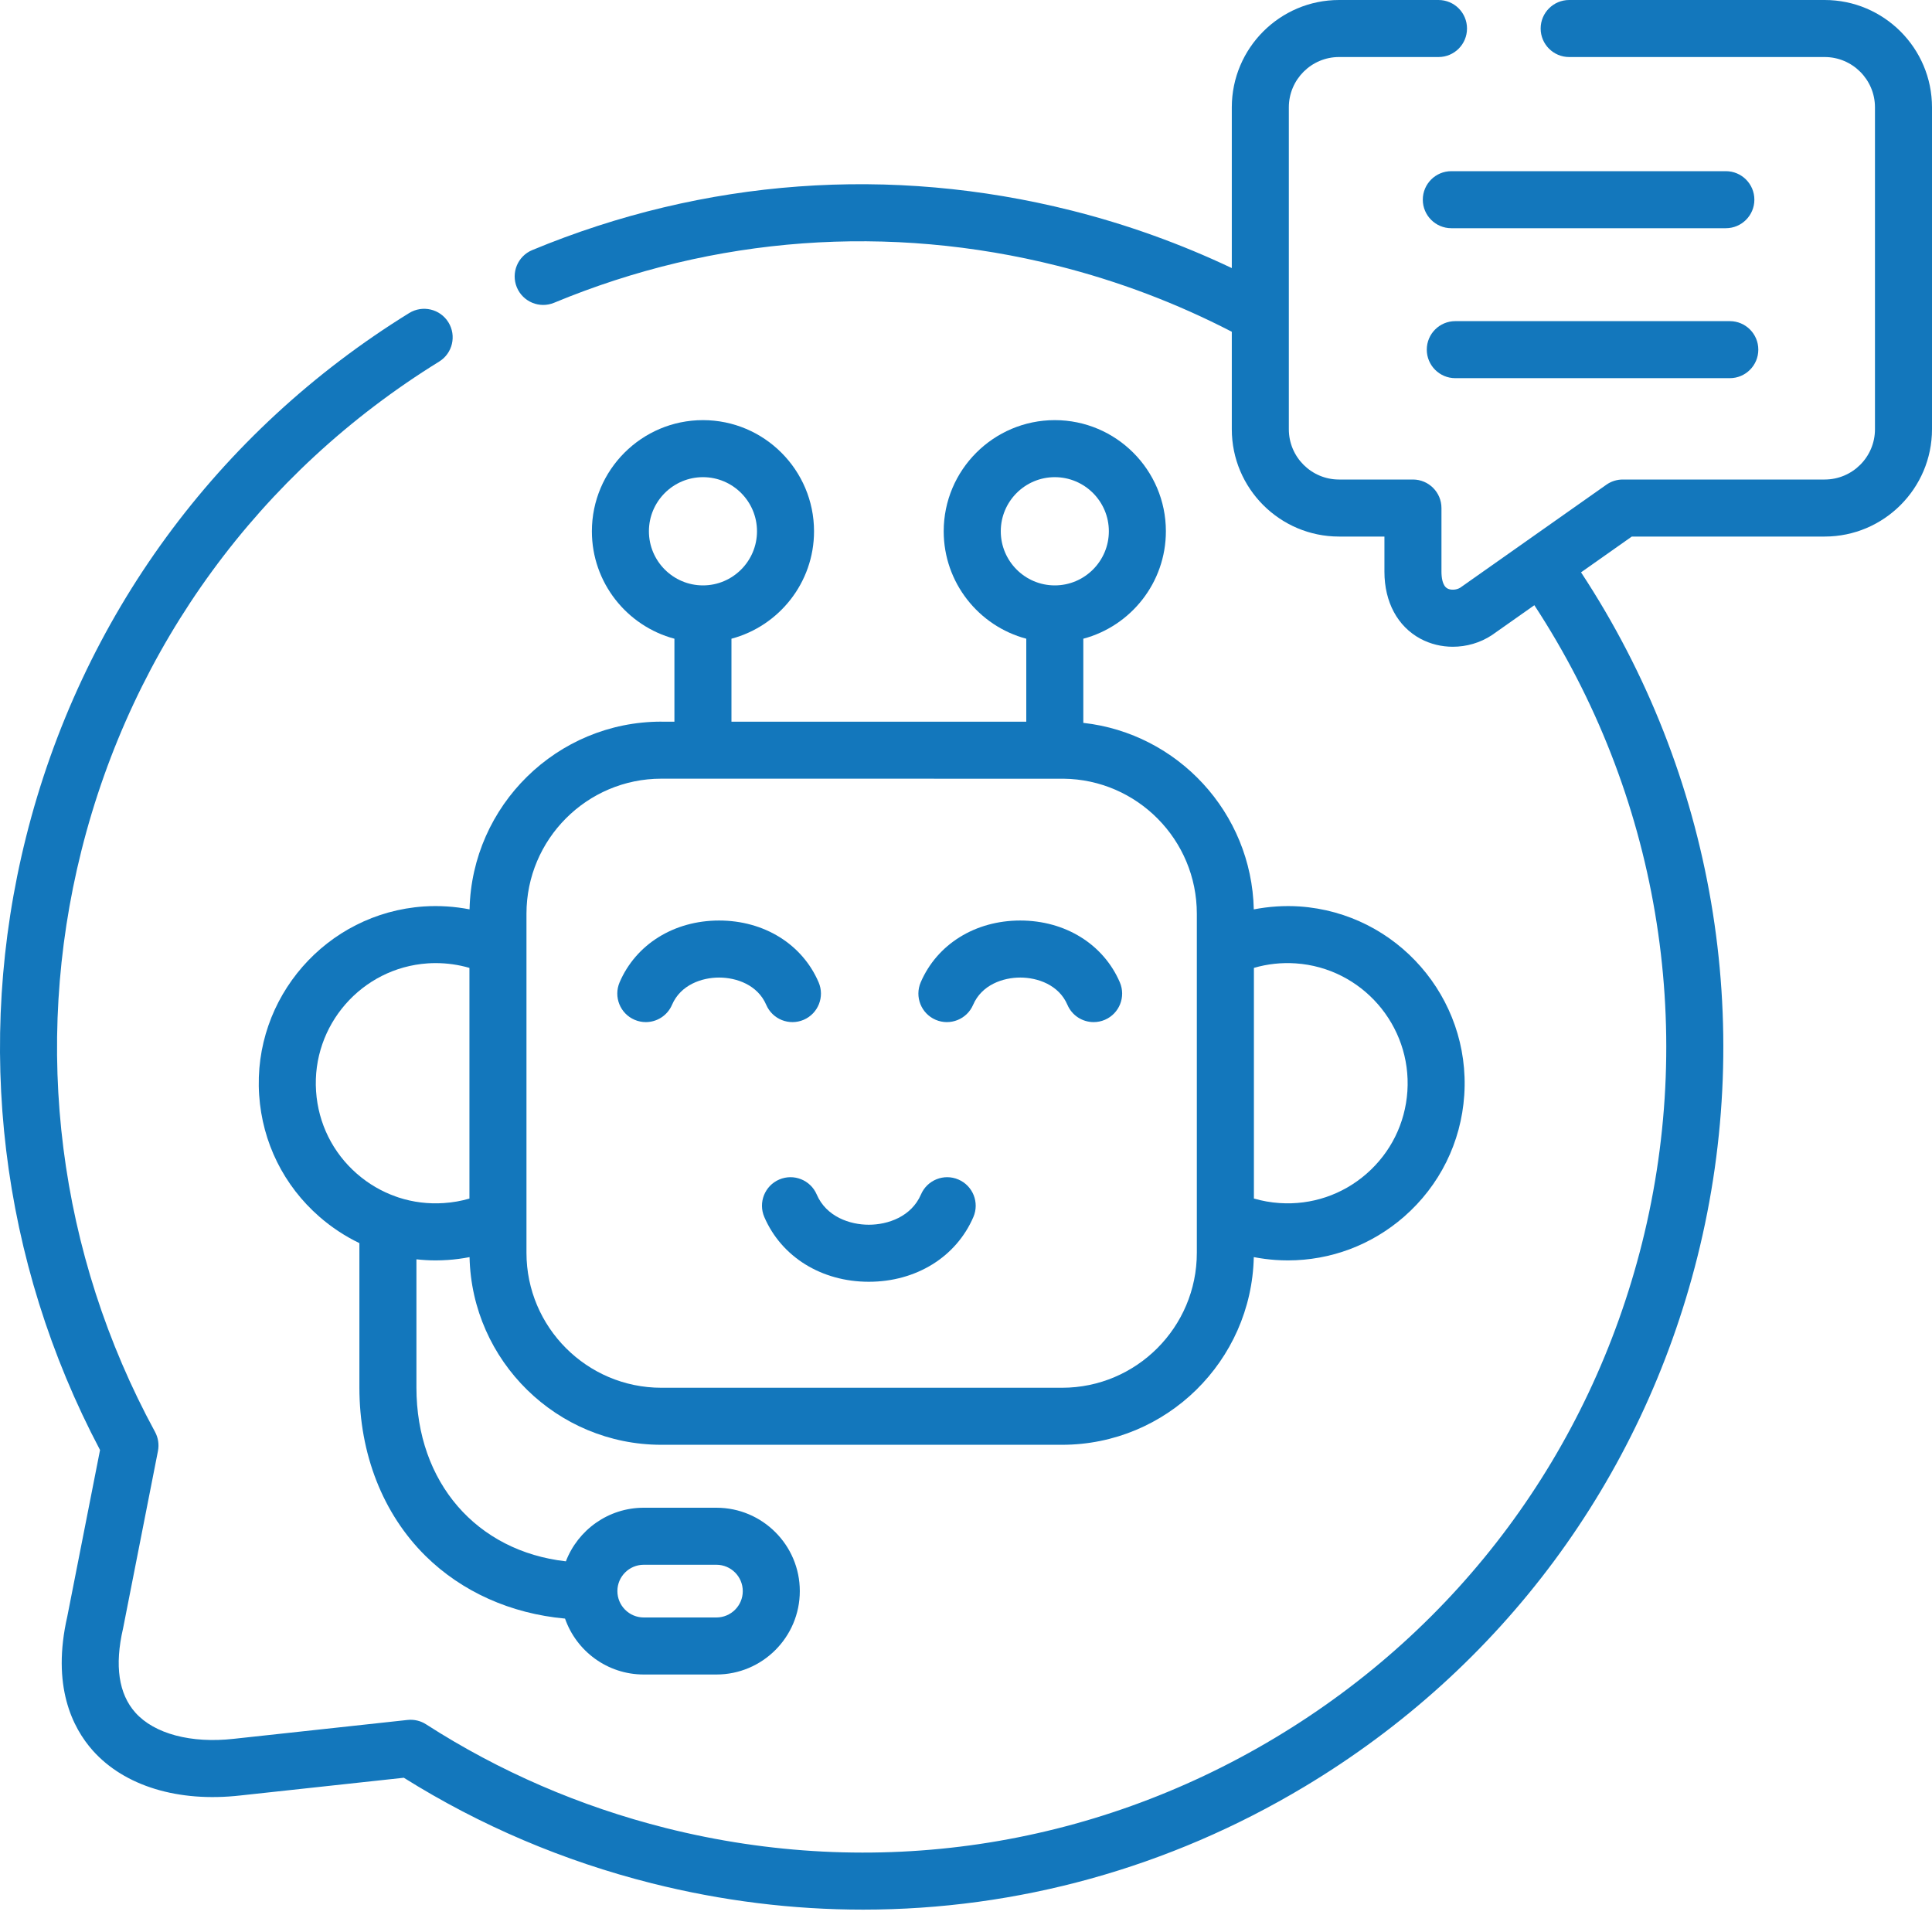 <svg width="50" height="50" viewBox="0 0 50 50" fill="none" xmlns="http://www.w3.org/2000/svg">
<path d="M47.222 0H40.61C40.203 0 39.872 0.33 39.872 0.738C39.872 1.146 40.203 1.476 40.61 1.476H47.222C47.94 1.476 48.524 2.06 48.524 2.777V11.109C48.524 11.827 47.94 12.41 47.222 12.41H41.997C41.845 12.41 41.696 12.457 41.572 12.545L37.79 15.21C37.693 15.269 37.55 15.279 37.46 15.23C37.325 15.158 37.305 14.927 37.305 14.796V13.148C37.305 12.741 36.974 12.41 36.567 12.41H34.654C33.938 12.41 33.355 11.827 33.355 11.11V8.145C33.355 8.143 33.355 8.141 33.355 8.138V2.777C33.355 2.06 33.938 1.476 34.654 1.476H37.228C37.636 1.476 37.966 1.146 37.966 0.738C37.966 0.33 37.636 9.76725e-05 37.228 9.76725e-05H34.654C33.124 9.76725e-05 31.879 1.246 31.879 2.777V6.938C30.56 6.312 29.171 5.811 27.733 5.449C23.05 4.271 18.223 4.625 13.775 6.472C13.398 6.628 13.22 7.06 13.376 7.437C13.533 7.813 13.965 7.992 14.341 7.835C18.494 6.111 23 5.781 27.372 6.88C28.949 7.277 30.462 7.852 31.879 8.586V11.11C31.879 12.641 33.124 13.886 34.654 13.886H35.829V14.797C35.829 15.579 36.168 16.211 36.76 16.53C37.019 16.669 37.308 16.738 37.599 16.738C37.952 16.738 38.306 16.637 38.609 16.438C38.615 16.433 38.621 16.429 38.627 16.425L39.709 15.663C42.898 20.533 43.916 26.506 42.496 32.171C41.141 37.57 37.767 42.118 32.995 44.977C28.222 47.837 22.623 48.665 17.23 47.309C15.013 46.75 12.926 45.847 11.028 44.626C10.886 44.534 10.716 44.494 10.549 44.512L6.054 45C4.947 45.125 3.994 44.872 3.503 44.322C3.071 43.837 2.963 43.107 3.183 42.151C3.185 42.144 3.187 42.136 3.188 42.128L4.088 37.552C4.121 37.383 4.094 37.208 4.012 37.057C1.506 32.447 0.83 27.106 2.106 22.018C3.433 16.723 6.721 12.227 11.365 9.358C11.712 9.144 11.819 8.689 11.605 8.342C11.391 7.995 10.936 7.888 10.589 8.102C5.617 11.174 2.096 15.989 0.675 21.659C-0.671 27.02 0.01 32.644 2.589 37.526L1.742 41.832C1.331 43.629 1.874 44.712 2.402 45.305C3.222 46.224 4.614 46.648 6.217 46.467L10.451 46.008C12.425 47.245 14.583 48.164 16.87 48.74C18.683 49.196 20.517 49.422 22.34 49.421C26.323 49.421 30.247 48.344 33.753 46.243C38.864 43.182 42.477 38.312 43.928 32.531C45.453 26.448 44.353 20.034 40.917 14.812L42.231 13.886H47.222C48.754 13.886 50 12.64 50 11.109V2.777C50 1.246 48.754 0 47.222 0Z" fill="#1377BC"/>
<path d="M37.663 8.311C37.255 8.311 36.925 8.641 36.925 9.049C36.925 9.456 37.255 9.787 37.663 9.787H44.767C45.175 9.787 45.505 9.456 45.505 9.049C45.505 8.641 45.175 8.311 44.767 8.311H37.663Z" fill="#1377BC"/>
<path d="M44.665 4.43H37.56C37.153 4.43 36.822 4.76 36.822 5.168C36.822 5.575 37.153 5.906 37.56 5.906H44.665C45.072 5.906 45.403 5.575 45.403 5.168C45.403 4.76 45.072 4.43 44.665 4.43Z" fill="#1377BC"/>
<path d="M20.8 26.392C21.174 26.231 21.347 25.797 21.186 25.422C20.762 24.435 19.775 23.823 18.61 23.823C18.609 23.823 18.608 23.823 18.608 23.823C17.444 23.824 16.458 24.437 16.035 25.423C15.875 25.798 16.049 26.232 16.423 26.392C16.518 26.433 16.616 26.452 16.713 26.452C17 26.452 17.272 26.284 17.392 26.004C17.615 25.485 18.166 25.299 18.609 25.299H18.61C19.053 25.299 19.606 25.484 19.83 26.005C19.991 26.38 20.425 26.553 20.8 26.392Z" fill="#1377BC"/>
<path d="M24.804 30.526C24.43 30.365 23.996 30.538 23.835 30.912C23.586 31.49 22.974 31.696 22.485 31.696C21.996 31.696 21.384 31.49 21.136 30.912C20.975 30.538 20.541 30.365 20.166 30.526C19.792 30.687 19.619 31.121 19.78 31.496C20.225 32.53 21.262 33.172 22.485 33.172H22.485C23.709 33.172 24.746 32.53 25.191 31.496C25.352 31.121 25.179 30.687 24.804 30.526Z" fill="#1377BC"/>
<path d="M17.116 18.676C14.415 18.676 12.212 20.846 12.152 23.534C11.764 23.459 11.366 23.433 10.969 23.459C8.448 23.631 6.536 25.822 6.707 28.343C6.79 29.566 7.343 30.683 8.265 31.488C8.583 31.765 8.931 31.994 9.301 32.172V35.908C9.301 37.629 9.909 39.176 11.011 40.266C11.954 41.196 13.219 41.761 14.623 41.889C14.917 42.731 15.719 43.336 16.66 43.336H18.541C19.731 43.336 20.699 42.368 20.699 41.177C20.699 39.988 19.731 39.02 18.541 39.02H16.66C15.742 39.02 14.956 39.597 14.645 40.407C12.34 40.147 10.777 38.371 10.777 35.908V32.591C10.941 32.609 11.106 32.619 11.273 32.619C11.378 32.619 11.484 32.615 11.59 32.608C11.78 32.595 11.968 32.57 12.152 32.534C12.211 35.222 14.415 37.391 17.116 37.391H27.486C30.187 37.391 32.389 35.222 32.448 32.534C32.633 32.569 32.822 32.595 33.013 32.608C33.119 32.615 33.225 32.619 33.33 32.619C34.437 32.619 35.494 32.223 36.337 31.488C37.259 30.682 37.813 29.565 37.895 28.342C38.063 25.821 36.151 23.631 33.632 23.459C33.236 23.433 32.837 23.46 32.448 23.535C32.392 21.031 30.479 18.979 28.036 18.708V16.53C29.265 16.203 30.173 15.08 30.173 13.749C30.173 12.163 28.883 10.873 27.298 10.873C25.713 10.873 24.423 12.163 24.423 13.749C24.423 15.08 25.331 16.203 26.56 16.53V18.677H18.93V16.53C20.159 16.203 21.067 15.08 21.067 13.75C21.067 12.164 19.777 10.873 18.192 10.873C16.607 10.873 15.318 12.164 15.318 13.75C15.318 15.08 16.226 16.203 17.454 16.53V18.677H17.116V18.676ZM16.66 40.496H18.541C18.917 40.496 19.223 40.801 19.223 41.179C19.223 41.554 18.917 41.86 18.541 41.86H16.66C16.284 41.86 15.978 41.554 15.978 41.177C15.978 40.801 16.284 40.496 16.66 40.496ZM16.794 13.749C16.794 12.977 17.422 12.349 18.193 12.349C18.964 12.349 19.591 12.977 19.591 13.749C19.591 14.521 18.964 15.15 18.193 15.15C17.422 15.15 16.794 14.522 16.794 13.749ZM11.489 31.135C11.086 31.163 10.688 31.113 10.315 30.991C10.292 30.981 10.268 30.973 10.244 30.966C9.878 30.837 9.537 30.639 9.236 30.376C8.611 29.83 8.236 29.073 8.18 28.243C8.064 26.534 9.36 25.048 11.068 24.932C11.137 24.927 11.207 24.925 11.276 24.925C11.572 24.925 11.867 24.967 12.149 25.049V31.019C11.936 31.081 11.716 31.12 11.489 31.135ZM33.533 24.932C35.24 25.048 36.537 26.534 36.423 28.243C36.367 29.072 35.991 29.83 35.366 30.376C34.741 30.922 33.94 31.191 33.114 31.135C32.887 31.12 32.665 31.08 32.451 31.018V25.049C32.8 24.947 33.163 24.907 33.533 24.932ZM30.974 23.647V24.539V31.528V32.423C30.974 34.348 29.41 35.915 27.486 35.915H17.116C15.191 35.915 13.625 34.348 13.625 32.423V31.528V24.539V23.647C13.625 21.72 15.191 20.152 17.116 20.152L27.523 20.153C29.429 20.173 30.974 21.732 30.974 23.647ZM25.9 13.749C25.9 12.977 26.527 12.349 27.298 12.349C28.069 12.349 28.697 12.977 28.697 13.749C28.697 14.521 28.069 15.15 27.298 15.15C26.527 15.15 25.9 14.522 25.9 13.749Z" fill="#1377BC"/>
<path d="M26.404 23.823C25.239 23.823 24.252 24.436 23.828 25.422C23.667 25.797 23.84 26.231 24.214 26.392C24.588 26.553 25.023 26.38 25.184 26.005C25.408 25.484 25.961 25.299 26.404 25.299C26.848 25.299 27.401 25.484 27.625 26.005C27.745 26.285 28.017 26.452 28.303 26.452C28.401 26.452 28.5 26.433 28.595 26.392C28.969 26.231 29.142 25.797 28.981 25.422C28.556 24.436 27.569 23.823 26.404 23.823Z" fill="#1377BC"/>
</svg>
